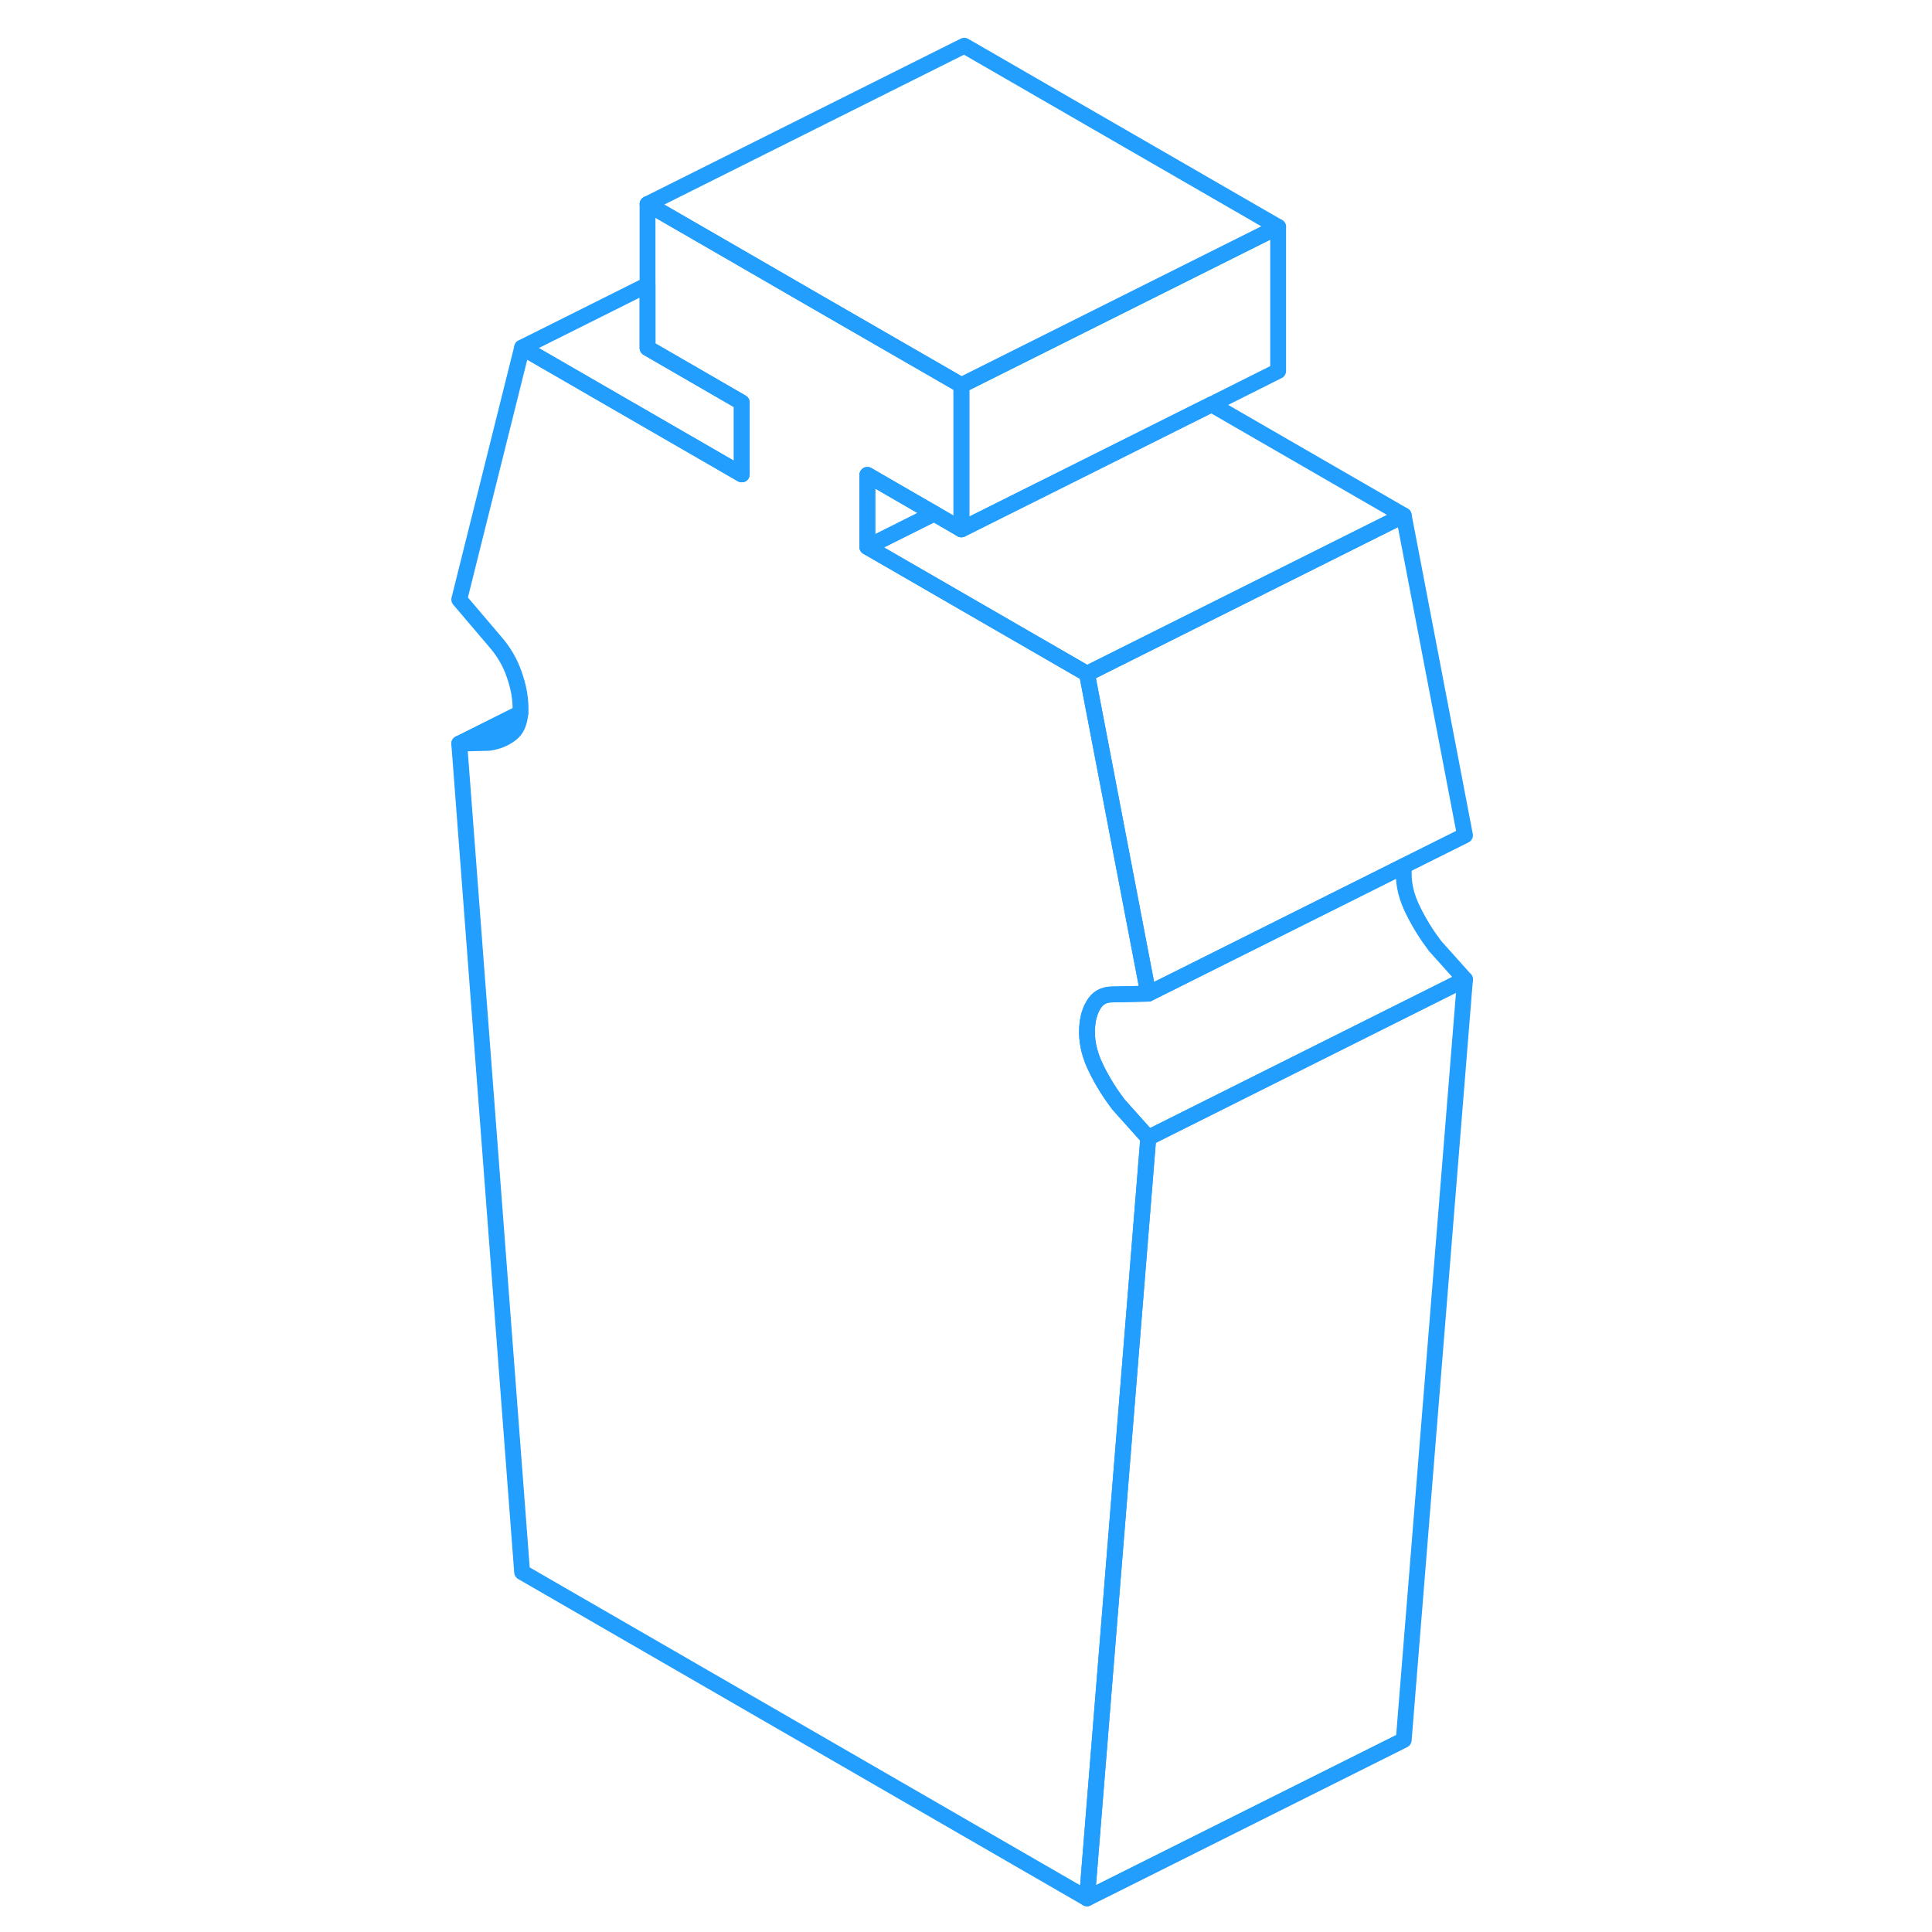 <svg width="48" height="48" viewBox="0 0 68 122" fill="none" xmlns="http://www.w3.org/2000/svg" stroke-width="1px" stroke-linecap="round" stroke-linejoin="round"><path d="M43.62 69.737L45.51 71.847L43.3 99.287L41.64 119.877L5.97 99.277L2 46.957L3.89 46.907C4.41 46.827 4.88 46.647 5.27 46.337C5.62 46.077 5.81 45.637 5.86 45.027C5.87 44.937 5.87 44.847 5.87 44.747C5.87 44.067 5.74 43.347 5.47 42.587C5.21 41.827 4.81 41.147 4.28 40.537L2 37.857L5.97 21.947L19.84 29.957V25.417L13.89 21.977V12.887L18.62 15.617L24.24 18.867L33.71 24.327V33.427L31.99 32.427L27.77 29.987V34.537L41.64 42.547L45.51 62.747L43.23 62.797C42.7 62.797 42.3 63.017 42.04 63.477C41.77 63.927 41.64 64.497 41.64 65.177C41.64 65.937 41.84 66.717 42.24 67.507C42.63 68.307 43.1 69.047 43.62 69.737Z" stroke="#229EFF" stroke-linejoin="round"/><path d="M53.711 14.327L33.711 24.327L24.241 18.867L18.621 15.617L13.891 12.887L33.891 2.887L53.711 14.327Z" stroke="#229EFF" stroke-linejoin="round"/><path d="M61.641 32.547L41.641 42.547L27.77 34.537L31.991 32.427L33.711 33.427L49.501 25.537L61.641 32.547Z" stroke="#229EFF" stroke-linejoin="round"/><path d="M31.991 32.426L27.77 34.536V29.986L31.991 32.426Z" stroke="#229EFF" stroke-linejoin="round"/><path d="M53.711 14.327V23.427L49.501 25.537L33.711 33.427V24.327L53.711 14.327Z" stroke="#229EFF" stroke-linejoin="round"/><path d="M65.51 52.747L61.661 54.667V54.677L45.511 62.747L41.641 42.547L61.641 32.547L65.51 52.747Z" stroke="#229EFF" stroke-linejoin="round"/><path d="M65.51 61.847L45.511 71.847L43.621 69.737C43.101 69.047 42.63 68.307 42.24 67.507C41.84 66.717 41.641 65.937 41.641 65.177C41.641 64.497 41.77 63.927 42.041 63.477C42.3 63.017 42.7 62.797 43.23 62.797L45.511 62.747L61.661 54.677C61.651 54.837 61.641 54.997 61.641 55.177C61.641 55.937 61.84 56.717 62.24 57.507C62.63 58.307 63.101 59.047 63.621 59.737L65.51 61.847Z" stroke="#229EFF" stroke-linejoin="round"/><path d="M65.51 61.847L61.641 109.877L41.641 119.877L43.3 99.287L45.511 71.847L65.51 61.847Z" stroke="#229EFF" stroke-linejoin="round"/><path d="M5.86 45.026L2 46.956" stroke="#229EFF" stroke-linejoin="round"/><path d="M19.84 25.416V29.956L5.97 21.946L13.89 17.986V21.976L19.84 25.416Z" stroke="#229EFF" stroke-linejoin="round"/></svg>